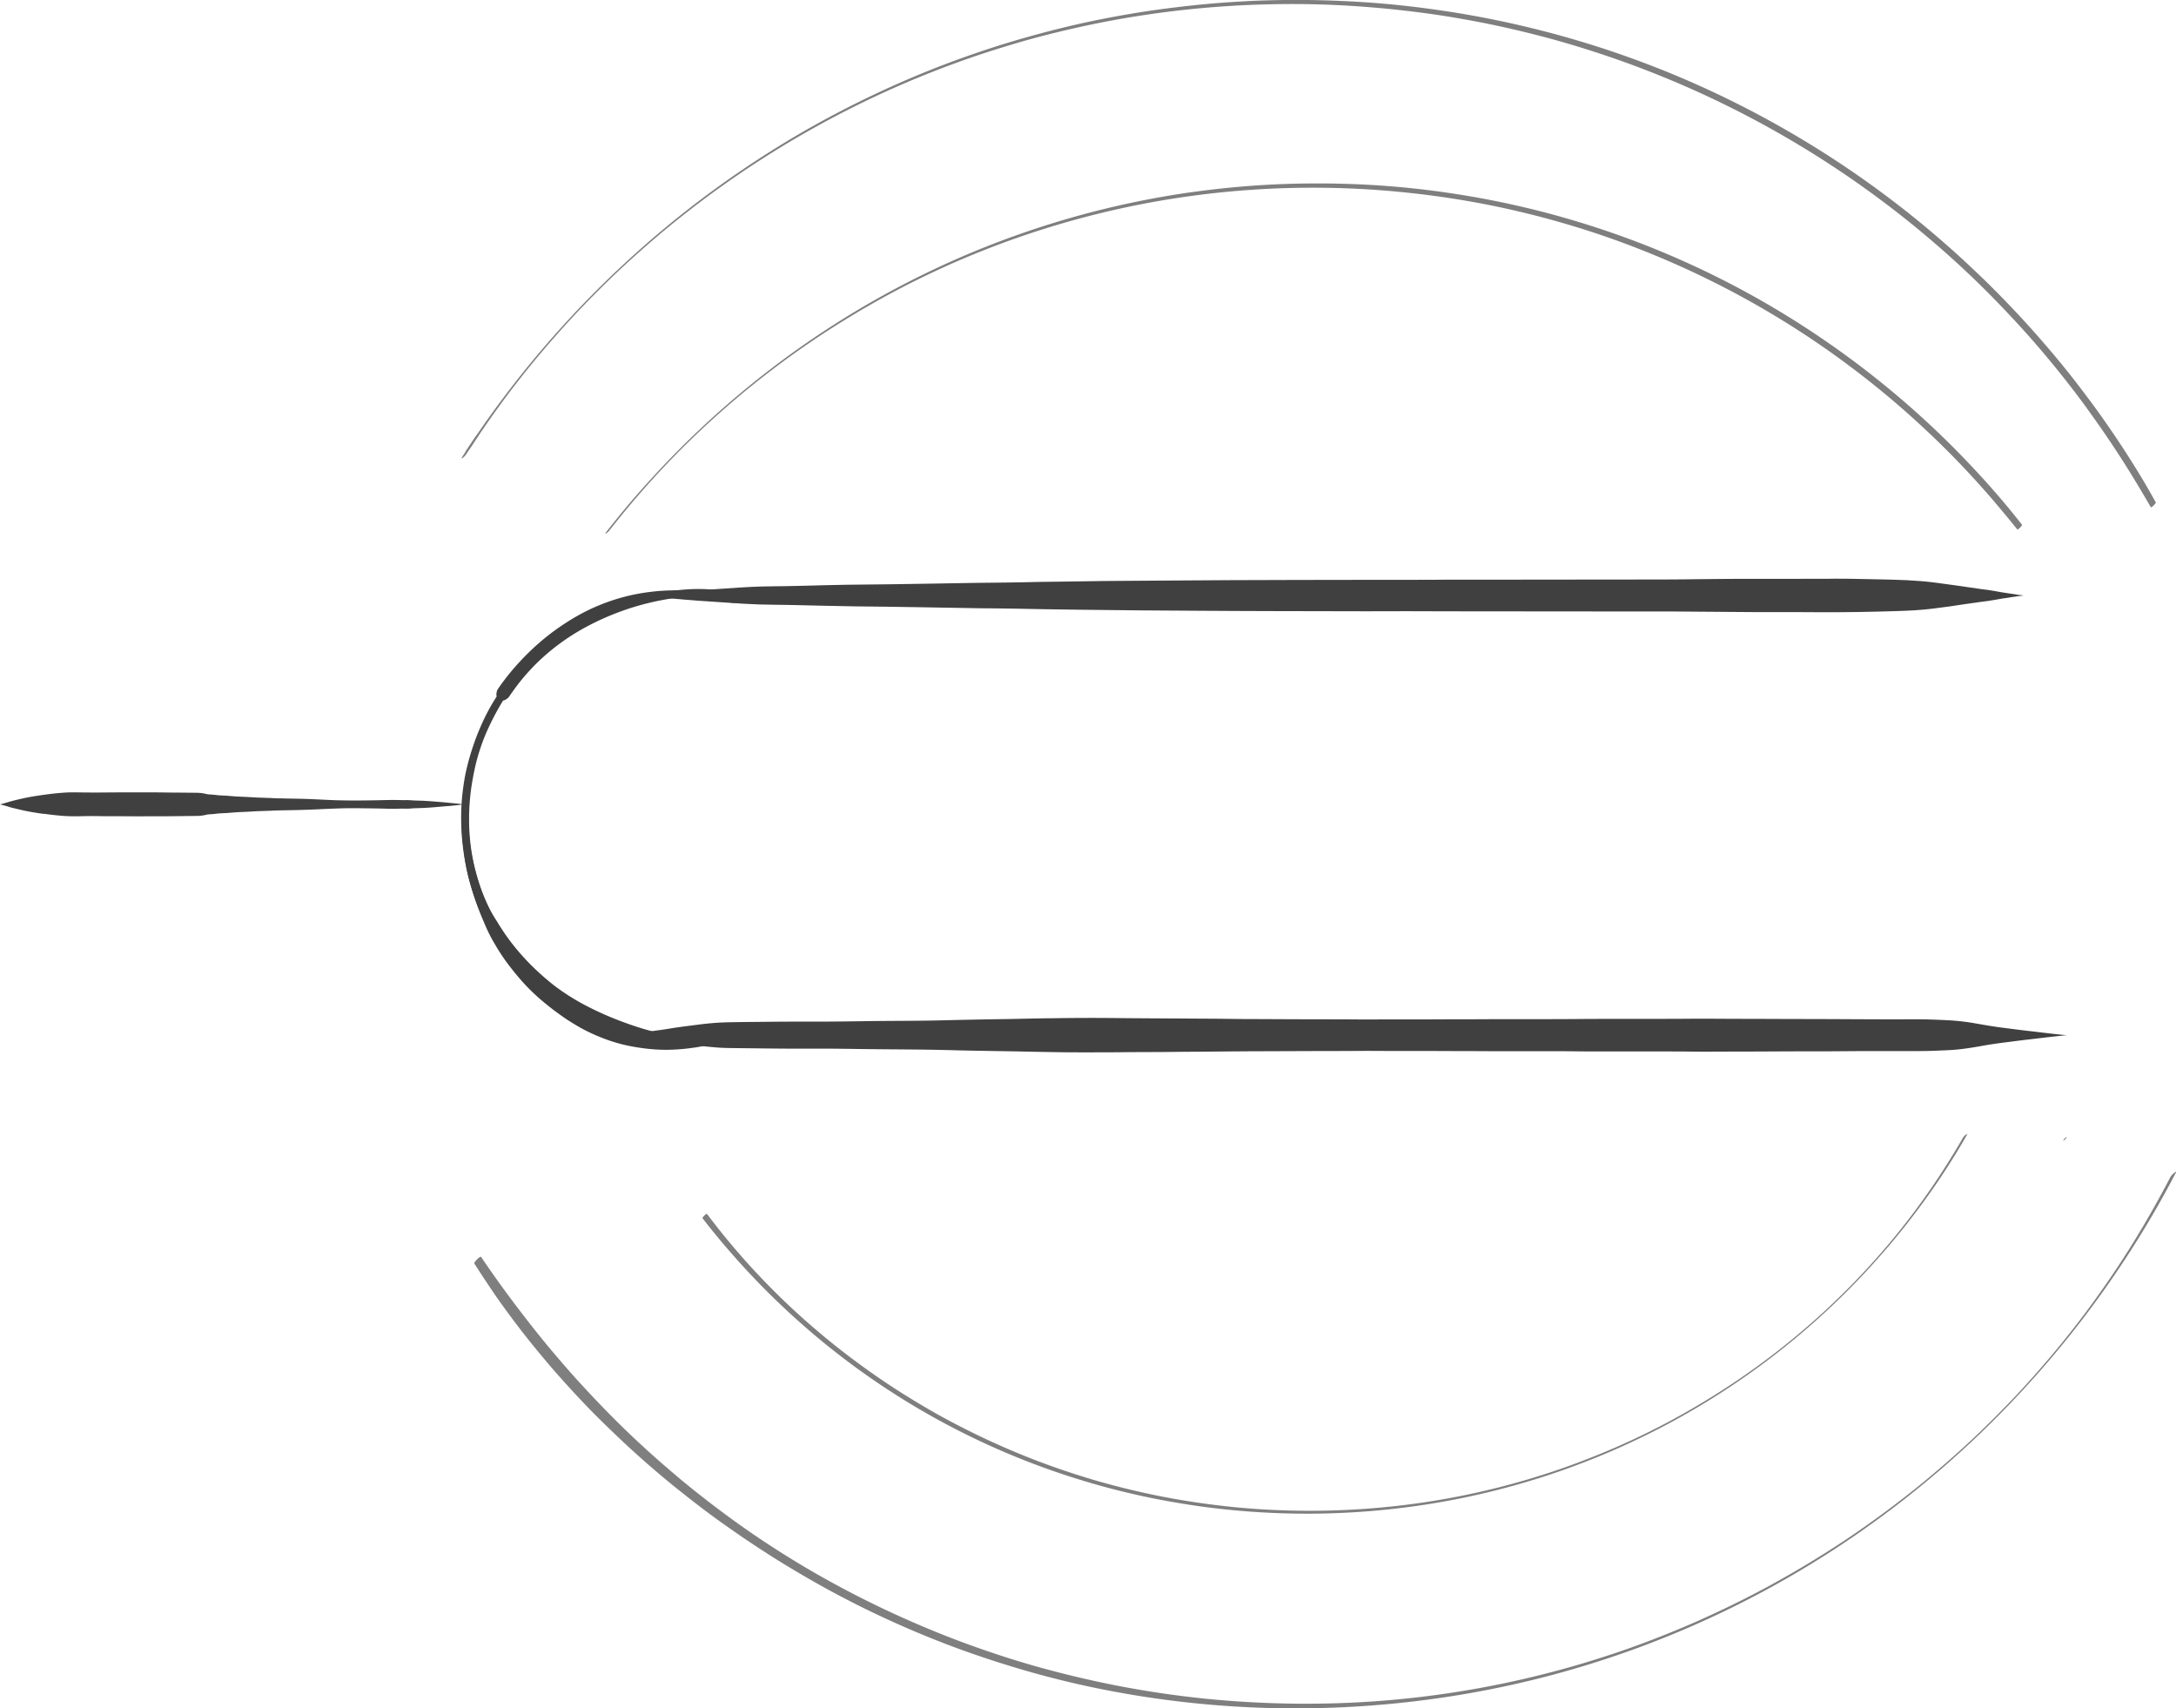 <svg xmlns="http://www.w3.org/2000/svg" viewBox="0 0 2030.63 1594"><defs><style>.cls-1{fill:#404040;}.cls-2{fill:#7f7f7f;}</style></defs><title>fork2</title><g id="Draw_Layer" data-name="Draw Layer"><path class="cls-1" d="M1007.34,1099.48c-10.1.18-20.19.36-30.29.6s-20.32.3-30.49.51c-11.81.25-23.63.45-35.45.76-12.83.34-25.67.48-38.5.55s-25.57.13-38.35.33c-13.86.21-27.73.39-41.6.41H779.44c-8.69,0-17.39,0-26.07.07-13.16.16-26.32.23-39.48.43-5.72.09-11.43.2-17.14.61-6,.42-11.94,1.08-17.89,1.85-6.22.81-12.45,1.57-18.67,2.46-4.66.67-9.28,1.52-13.94,2.15l.22,0-4.29.57.5-.07c-4.63.61-9.22,1.39-13.84,2.07-12.88,1.54-25.84,1.82-38.78,2.47a0,0,0,0,0,0,0c12.94.65,25.9.93,38.78,2.47,4.62.68,9.21,1.46,13.84,2.07l-1.21-.16,5.25.7c3.32.46,6.63,1,9.94,1.58,4,.69,8,1.15,12,1.68,10.08,1.37,20.16,2.57,30.3,3.3,5,.36,9.95.38,14.92.45,5.15.08,10.29.12,15.43.18,11.47.12,22.94.29,34.41.33,5.71,0,11.43,0,17.14,0q7.26,0,14.51,0c11.28,0,22.56.16,33.84.33,21.4.33,42.8.34,64.2.63,9.88.13,19.76.38,29.63.64,10.13.26,20.26.4,30.39.58,9.68.18,19.36.27,29,.51,11,.26,22,.42,33,.61,9.74.18,19.46.16,29.19.15,10.53,0,21,0,31.58-.13,9.65-.1,19.3-.11,29-.15,10.81,0,21.62-.19,32.43-.25,21.53-.12,43.06-.42,64.59-.48s42.84-.17,64.26-.22q15.66,0,31.32-.11c11.3-.06,22.61.07,33.92.08q6.85,0,13.72,0c5.52,0,11,0,16.56,0,10.34,0,20.69.1,31,.09,10,0,20,.08,30,.12q9.1,0,18.22,0c4.72,0,9.44,0,14.17,0l28.89,0c10.61,0,21.22.24,31.83.23q30.36,0,60.72,0c10.24,0,20.47,0,30.71.13s20.68,0,31,0c10.93-.07,21.87,0,32.8-.1,10.68,0,21.37-.13,32.06-.13,12,0,23.91,0,35.87-.06s24.15-.22,36.22-.18q8.49,0,17,0c5.65,0,11.31,0,17,0,9.34,0,18.67,0,28-.46,3.43-.15,6.86-.29,10.3-.47,4.79-.25,9.53-.74,14.28-1.37,5.33-.7,10.62-1.6,15.91-2.56,5-.92,10.08-1.67,15.14-2.4,10-1.3,20-2.62,30-3.76,11.31-1.29,22.6-2.76,33.94-3.79,0,0,0,0,0,0-11.34-1-22.63-2.5-33.94-3.79-10-1.14-20-2.46-30-3.76-7-1-13.92-2.19-20.86-3.42a208.07,208.07,0,0,0-25.86-3q-9-.45-18-.73c-9.58-.3-19.2-.15-28.79-.12-18.55,0-37.09-.09-55.65-.19-19.24-.1-38.49-.09-57.74-.17-18.25-.08-36.5-.07-54.75-.18q-14.31-.11-28.63,0c-11.37.11-22.73.08-34.09.12q-12.3,0-24.57,0c-11.74,0-23.47,0-35.2.06-20.22.19-40.45.19-60.67.23q-6.6,0-13.21,0c-5.68,0-11.37,0-17,0-10.69.05-21.37.1-32.06.09-9.58,0-19.17.08-28.75.11-6.14,0-12.28,0-18.42,0q-7.45,0-14.91,0c-10.5,0-21,.1-31.5,0q-16.62-.09-33.25-.11c-21.55,0-43.09-.16-64.64-.22-10.62,0-21.24-.24-31.86-.31l-32.25-.2c-20.5-.12-41-.21-61.51-.43q-11-.12-22-.12-19.77,0-39.53.36Zm-365.87,11.37.71-.09-.71.09Z" transform="translate(-28.41 -149.42)"/><path class="cls-1" d="M1735.47,689.44h-7c-8.37,0-16.76,0-25.14.06-10.68,0-21.36.09-32,0-19.08-.07-38.17.09-57.24.31-10,.11-20.09.3-30.14.28q-16.07,0-32.15.05c-5.31,0-10.62,0-15.93,0-4.77,0-9.53,0-14.29,0q-16.53,0-33,.07h-21.4c-13.5,0-27,0-40.5.07q-15.12.09-30.25,0c-10.48-.06-20.95,0-31.43.1-11.57.07-23.15.07-34.72.06q-13.83,0-27.65,0c-41.59.16-83.18,0-124.76.28-39.75.26-79.49.45-119.23.8-9.64.09-19.27.28-28.91.44-10.49.17-21,.21-31.47.4-9.83.19-19.66.51-29.48.58q-15.2.1-30.37.33c-26.28.38-52.56,1-78.84,1.29q-20.52.23-41.05.45c-13.16.16-26.32.63-39.48.94-6.35.16-12.7.27-19.05.39-7,.12-14.07.11-21.11.31-12.57.35-25.11,1.31-37.66,2.15-12.32.84-24.64,1.61-37,2.64-12.49,1-25,2.36-37.44,3.61,0,0,0,0,0,0,18.14,1.81,36.28,3.64,54.47,4.93,8.76.62,17.52,1.12,26.27,1.77,9.71.71,19.44,1.3,29.17,1.63,9.32.32,18.65.29,28,.47q15.64.29,31.28.72c19.51.54,39,.71,58.55.91,20.44.22,40.88.7,61.32,1,9.12.12,18.24.32,27.36.46,10.09.15,20.18.11,30.26.33,40.36.88,80.73,1.29,121.1,1.67q29.63.27,59.25.37c20.19.07,40.37.28,60.55.27q25.82,0,51.63.1c24.9.07,49.8.14,74.71,0,9.74,0,19.48,0,29.23.08,10.49.06,21,.12,31.46.06,10.73,0,21.46,0,32.18,0,9.79.05,19.58.1,29.38.06,21.16-.07,42.32,0,63.49.06,4.67,0,9.35,0,14,0,5.43,0,10.87,0,16.3,0,4.42,0,8.84,0,13.25,0,6.33,0,12.65,0,19,0q38.71.38,77.42.59c6.54,0,13.09,0,19.64,0s13.09-.06,19.64,0c12.45.07,24.91.17,37.36.1,12.13-.08,24.25-.22,36.37-.54,11.9-.32,23.77-.53,35.66-1.25,11.09-.67,22.11-2.12,33.11-3.66,4.26-.6,8.5-1.3,12.76-1.92,5.35-.78,10.71-1.52,16.06-2.28,2.32-.29,4.64-.58,7-.9l-.73.1c4.55-.62,9.06-1.54,13.59-2.28s9.33-1.5,14-2.14c2-.27,4.06-.51,6.1-.74,0,0,0,0,0,0-2-.23-4.08-.47-6.11-.74l.2,0c-4.75-.65-9.48-1.4-14.2-2.17-4.53-.74-9-1.66-13.59-2.28l.73.09c-2.31-.31-4.63-.6-6.94-.89-14.48-2.08-29-4.31-43.47-6.12-8.58-1.07-17.16-1.71-25.8-2.15s-17.46-.59-26.2-.79-17.62-.39-26.44-.53c-4.78-.07-9.56-.09-14.35-.09Z" transform="translate(-28.41 -149.42)"/><path class="cls-1" d="M657.59,703c-6.37.28-12.71.89-19,1.69s-12.6,2-18.83,3.33a198.32,198.32,0,0,0-37,12.3c-2.84,1.25-5.65,2.59-8.43,4-1.46.72-2.92,1.44-4.36,2.2q-2.49,1.34-5,2.7c-1.38.76-2.76,1.51-4.12,2.3-1.2.7-2.42,1.36-3.61,2.09-3,1.82-5.9,3.76-8.77,5.77a191.27,191.27,0,0,0-16,12.5c-5.06,4.42-9.86,9.1-14.48,14a228.59,228.59,0,0,0-25,31.76,188,188,0,0,0-9.86,16.64c-3,5.79-5.71,11.75-8.21,17.79s-4.62,12.14-6.59,18.32-3.66,12.57-5.08,18.94c-1.25,5.63-2.11,11.33-2.85,17-.79,6.09-1.28,12.21-1.51,18.34a225.32,225.32,0,0,0,2,38.68c.88,6.38,2,12.73,3.41,19s3.21,12.64,5.17,18.87a200.72,200.72,0,0,0,16,37.14,219.83,219.83,0,0,0,22.16,32.23c4.08,5,8.43,9.77,12.91,14.41.56.58,1.06,1.21,1.63,1.78l1.71,1.71c1.15,1.13,2.32,2.24,3.49,3.35,2.54,2.4,5.15,4.75,7.79,7s5.26,4.3,8,6.37,5.6,4.21,8.48,6.21a170.4,170.4,0,0,0,16.59,10.16,186.23,186.23,0,0,0,18.16,8.36,181,181,0,0,0,18.56,6.31,175.45,175.45,0,0,0,32.44,6,253,253,0,0,0,34.93.79s0,0,0,0q-8.24-.43-16.41-1.5-7.18-1-14.26-2.56c-4.68-1-9.32-2.31-13.92-3.63a255.1,255.1,0,0,1-27.3-9.57c-4.47-1.91-8.88-4-13.24-6.14-4.83-2.4-9.55-5-14.23-7.71a245.13,245.13,0,0,1-27-17.85c-3.25-2.53-6.47-5.11-9.59-7.79q-2.44-2.11-4.82-4.3c-.79-.72-1.58-1.46-2.36-2.2-1-.93-2-1.79-3-2.74a194,194,0,0,1-16.64-18.79,215.09,215.09,0,0,1-15.48-23.08,233.74,233.74,0,0,1-12.83-25.8,198.81,198.81,0,0,1-13.36-49.13,203.92,203.92,0,0,1-1.75-27.61A219.47,219.47,0,0,1,468,885.92c.52-3.79,1.16-7.56,1.85-11.32.87-4.7,1.85-9.39,3-14a190.71,190.71,0,0,1,9.13-27,242.85,242.85,0,0,1,11.59-23.23,191.1,191.1,0,0,1,14.93-22.53,206.17,206.17,0,0,1,18.06-20.34,243.52,243.52,0,0,1,21-18.29q5.52-4.25,11.28-8.19l2.68-1.81c.93-.63,1.83-1.29,2.78-1.9,2-1.29,4-2.57,6-3.78s4.29-2.4,6.4-3.64,4.21-2.27,6.34-3.34c4.42-2.23,8.93-4.28,13.48-6.22l-.62.27a216.53,216.53,0,0,1,53.57-14.8l-.31,0a220.11,220.11,0,0,1,47.1-1.05s0,0,0,0a207,207,0,0,0-29-2c-3.22,0-6.45.07-9.67.22ZM481,989a2.72,2.72,0,0,1,.11.25A2.72,2.72,0,0,0,481,989Zm64.23,84.65.32.24-.32-.24ZM600.88,1106l.33.14-.33-.14Z" transform="translate(-28.41 -149.42)"/><path class="cls-1" d="M605.86,713.39a198.29,198.29,0,0,0-39.92,17.33c-3,1.7-6,3.38-8.91,5.19q-5.07,3.14-10,6.56a193,193,0,0,0-17.89,14.25,216.3,216.3,0,0,0-30.95,34.71,208.73,208.73,0,0,0-35.87,86.77,220.8,220.8,0,0,0-2.63,23.36c-.21,3.6-.22,7.22-.48,10.81-.14,1.89,0,3.79,0,5.68q.08,3.36.26,6.7c.39,7.56,1.21,15.09,2.22,22.6a201.71,201.71,0,0,0,4.54,23.09A273.3,273.3,0,0,0,480,1009.82a146.72,146.72,0,0,0,10.46,20.95,182.82,182.82,0,0,0,12.27,18.53c4.95,6.49,10.1,12.81,15.66,18.8A189.28,189.28,0,0,0,535,1083.78c3.09,2.6,6.25,5.11,9.45,7.58s6.58,4.82,9.9,7.18c3,2.12,6.12,4.07,9.27,6,3.49,2.11,7,4.18,10.67,6.06a174.53,174.53,0,0,0,22.71,9.66,147.68,147.68,0,0,0,23.15,5.9,184.71,184.71,0,0,0,20.7,2.5,156.84,156.84,0,0,0,20.68-.16c3.59-.24,7.17-.62,10.74-1.08,3.38-.44,6.73-.9,10.07-1.55,6.4-1.24,12.68-3,18.94-4.75,0,0,0,0,0,0-4.77,0-9.54-.32-14.29-.75-5-.44-10.1-1-15.12-1.61a318.89,318.89,0,0,1-37.93-7.92c-6.33-1.7-12.59-3.76-18.78-5.93s-12.22-4.48-18.23-7a290,290,0,0,1-26.24-12.62c-4.67-2.61-9.27-5.33-13.72-8.29-3.9-2.59-7.75-5.26-11.48-8.1a243.05,243.05,0,0,1-21-18.54,229,229,0,0,1-19.17-21.77A213.59,213.59,0,0,1,492.1,1009c-.89-1.47-1.9-2.87-2.77-4.35-1.09-1.85-2.16-3.71-3.16-5.62-1.94-3.71-3.72-7.49-5.37-11.34-1.53-3.66-3-7.34-4.29-11.09-1.45-4.2-2.74-8.46-3.94-12.74a187.32,187.32,0,0,1-5.17-24.49c-.55-4.23-1-8.47-1.27-12.73-.15-2.23-.24-4.45-.32-6.68-.09-2.53,0-5.08-.16-7.6a107,107,0,0,1,.32-13.64c.29-4.53.75-9,1.33-13.53a212,212,0,0,1,14.34-52.68A210.13,210.13,0,0,1,548,746.69l-.07,0a205.7,205.7,0,0,1,22.33-15.27,225,225,0,0,1,24.69-12.27l-.23.1a215.19,215.19,0,0,1,25.25-8.85A194.66,194.66,0,0,1,646.54,705h0l.93-.12s0,0,0,0a226.05,226.05,0,0,0-41.6,8.54ZM481.58,832.65l-.08.21.08-.21Zm-14.28,106c0,.19.05.39.08.59,0-.2-.05-.4-.08-.59Zm204,180,.33,0-.33,0Z" transform="translate(-28.41 -149.42)"/><path class="cls-1" d="M656.69,700.26a183.08,183.08,0,0,0-20.92,1.37,188.07,188.07,0,0,0-20.92,3.7A184.28,184.28,0,0,0,574,720.39a204.53,204.53,0,0,0-18.51,10.81,217.92,217.92,0,0,0-17.78,12.89,229,229,0,0,0-24.86,23.38Q507.2,773.6,502,780.14q-2.8,3.55-5.48,7.21c-.82,1.11-1.61,2.25-2.39,3.38l-1.36,2a8.25,8.25,0,0,0-.94,3,5,5,0,0,0-.16.77,5.77,5.77,0,0,0,.15,2.3,5.94,5.94,0,0,0,.54,1.3l0,0,0,.07a5.29,5.29,0,0,0,.88,1.13l.22.21a5.83,5.83,0,0,0,.94.69,5.68,5.68,0,0,0,1.85.68,5.19,5.19,0,0,0,4-.68c.4-.28.8-.55,1.21-.81s.85-.67,1.28-1a21.19,21.19,0,0,0,1.46-2c.93-1.34,1.88-2.67,2.83-4,1.57-2.24,3.21-4.45,4.87-6.62a206.36,206.36,0,0,1,16.12-18.33,199.36,199.36,0,0,1,19-16.68c.57-.43,1.13-.87,1.69-1.31l-1.29,1a207.26,207.26,0,0,1,24-15.89,247.77,247.77,0,0,1,55.88-22.89,249.29,249.29,0,0,1,31.43-6.38,242.8,242.8,0,0,1,39.77-2.35s0,0,0,0c-6.7-1.43-13.44-2.65-20.23-3.49a171,171,0,0,0-21-1.28Z" transform="translate(-28.41 -149.42)"/><path class="cls-1" d="M671.64,699.23a160.28,160.28,0,0,0-23.21,2.84c-3.56.72-7.09,1.62-10.58,2.61-3.75,1.07-7.42,2.44-11.11,3.68,0,0,0,0,0,0,3-.33,6-.49,9.06-.62,3.33-.14,6.65-.24,10-.33,6.56-.17,13.12-.15,19.68,0a346.18,346.18,0,0,1,39.64,3.42l-.85-.11q2.47.35,4.92.72c1,.15,1.94.29,2.91.4a4,4,0,0,0,1.57,0l1.51-.12a4.09,4.09,0,0,0,2.8-1.16,4,4,0,0,0,0-5.6,4.1,4.1,0,0,0-.81-.61h0l-1.94-1a13,13,0,0,0-2.71-.89c-1.86-.5-3.79-.79-5.68-1.13-4.06-.75-8.15-1.3-12.27-1.68q-7.23-.67-14.49-.68-4.22,0-8.43.23Z" transform="translate(-28.41 -149.42)"/><path class="cls-1" d="M503,789.34a192,192,0,0,0-22,36,188,188,0,0,0-13.44,40.05c-1.35,6.24-2.37,12.54-3.12,18.87,0,0,0,0,0,0a224.29,224.29,0,0,1,10.76-41.17c1.36-3.75,2.83-7.46,4.36-11.14,2.74-6.46,5.72-12.8,9-19s6.94-12.32,10.8-18.24c1.17-1.79,2.36-3.57,3.58-5.32l0,0Z" transform="translate(-28.41 -149.42)"/><path class="cls-1" d="M90.41,888.86q-8.82.51-17.57,1.68l-3.63.49c-6.93.94-13.84,2.05-20.65,3.61-2.76.63-5.54,1.23-8.27,2-4,1-7.86,2.37-11.87,3.31,0,0,0,0,0,0,2.08.48,4.14,1.07,6.19,1.64,1.8.51,3.58,1.18,5.4,1.6,2.68.62,5.36,1.28,8.05,1.9,6.84,1.6,13.8,2.72,20.76,3.68h0l.12,0,.35,0,.34,0,.24,0c6.22.85,12.46,1.58,18.74,2,5.42.34,10.86.36,16.29.2,6.64-.19,13.32-.11,20,0,7,.06,14,0,21.06.07,11.77.09,23.54,0,35.31,0,6.51,0,13-.14,19.53-.19l9.79-.11c1.5,0,3,0,4.49-.13a47,47,0,0,0,6.57-1.14l.58-.12c3.05-.25,6.08-.38,9.1-.83,2.61-.26,5.22-.32,7.84-.46,3.43-.18,6.85-.57,10.28-.77,3.2-.19,6.41-.32,9.61-.46s6.59-.43,9.88-.54l9.28-.32c3.12-.09,6.23-.32,9.36-.38,6.45-.13,12.91-.23,19.36-.39,13.83-.34,27.64-1.21,41.46-1.59,7-.19,14-.08,21,0s13.94.18,20.9.4c4,.12,8,.05,12-.09,1.21,0,2.43,0,3.66,0a42.8,42.8,0,0,0,6.31-.19c3.63-.26,7.29-.28,10.93-.45,4.4-.19,8.78-.52,13.17-.91,4-.36,8-.68,12-1,4.5-.4,9-1,13.5-1.42,0,0,0,0,0,0-8.5-.9-17-1.8-25.51-2.47-4.12-.32-8.23-.67-12.36-.87-3.93-.19-7.87-.2-11.79-.48a43.13,43.13,0,0,0-5.8-.15c-2.64,0-5.28-.08-7.93-.13-6.16-.09-12.3.14-18.46.25-13.73.24-27.45.37-41.16-.15-6.7-.26-13.4-.63-20.1-.92-7.33-.32-14.67-.4-22-.55-2.85-.06-5.7-.15-8.55-.19-3.12,0-6.24-.28-9.36-.38l-9.06-.3c-3.34-.12-6.67-.37-10-.54-4.95-.24-9.92-.39-14.87-.8-2.45-.2-4.9-.44-7.35-.54-2.1-.08-4.18-.17-6.27-.38-3-.44-6-.58-9-.82l-2.8-.59a33.89,33.89,0,0,0-5.94-.77c-3.35-.11-6.7-.08-10.05-.13-6.81-.1-13.63-.06-20.45-.19q-8.15-.13-16.29-.1h-8.43q-5,0-9.91,0c-7,0-13.93,0-20.9.08s-13.72.08-20.58,0c-3.18,0-6.36-.12-9.54-.12-2.34,0-4.68,0-7,.18Z" transform="translate(-28.41 -149.42)"/><path class="cls-2" d="M1956.83,1210.42a2.45,2.45,0,0,0-.72.41,9.14,9.14,0,0,0-1.47,1.38,5.62,5.62,0,0,0-.66.88c0,.11-.09.21-.14.31s0,.24.2.2a2.42,2.42,0,0,0,.72-.4,9.21,9.21,0,0,0,1.47-1.39,5.19,5.19,0,0,0,.66-.88c0-.11.09-.21.13-.31s0-.21-.1-.21Z" transform="translate(-28.41 -149.42)"/><path class="cls-2" d="M1139.59,328.83A837,837,0,0,0,828,439.14,849.59,849.59,0,0,0,663.61,567.37l-.18.18-.17.17c-.09.08-.17.17-.26.26l-.19.19q-18.18,18.27-35.3,37.53C615.9,618.76,604.76,632.23,594,646a3.38,3.38,0,0,0-.58,1c0,.52.47.22.72.09a8.32,8.32,0,0,0,1.26-1,15.65,15.65,0,0,0,2-2.09q5.21-6.66,10.53-13.22,18.48-22.65,38.46-44,8.67-9.2,17.58-18.14l.17-.17q9.93-9.9,20.14-19.5,21-19.56,43.25-37.72,15.32-12.4,31.15-24.13c10.63-7.87,21.47-15.43,32.45-22.78l-.12.08q29.84-19.83,61.21-37.16c20.91-11.54,42.37-22.07,64.19-31.78l-.37.16a834.57,834.57,0,0,1,206.59-60.83,842.74,842.74,0,0,1,222.79-5.23h0q28.83,3.15,57.4,8.25c19.68,3.51,39.21,7.84,58.59,12.75,8.65,2.19,17.25,4.58,25.83,7.06q14.61,4.23,29.06,9,27.6,9.14,54.5,20.21a834.76,834.76,0,0,1,210.12,124.76c19.65,15.92,38.5,32.79,56.64,50.41s35.18,35.95,51.58,55c0,0,0,0,0,.06q11.1,13,21.8,26.32a.71.71,0,0,0,.69-.16,8.71,8.71,0,0,0,1.94-1.59,13.37,13.37,0,0,0,1.22-1.38c.11-.16.78-1,.54-1.25q-10.54-13.47-21.69-26.45h0q-19.59-22.71-40.69-44t-43.58-40.93A845.3,845.3,0,0,0,1711,453.58a829.94,829.94,0,0,0-217.44-99.44c-18.43-5.44-37.08-10.14-55.84-14.27-19.21-4.22-38.58-7.69-58-10.55q-28.22-4.15-56.66-6.32c-20-1.56-40.09-2.27-60.16-2.43l-6.56,0a834.21,834.21,0,0,0-116.67,8.29Zm-455,219.86-.32.3.32-.3Zm-.49.46-.18.17.18-.17Zm-37.77,37.7-.55.58.55-.58Zm-38.47,44-.42.51.42-.51Z" transform="translate(-28.41 -149.42)"/><path class="cls-2" d="M474.6,555.06a7.57,7.57,0,0,0-1.24.93,10.72,10.72,0,0,0-1.93,2q-6.15,9.11-12.09,18.34a.71.71,0,0,0-.17.68c.27.26,1.14-.47,1.26-.55a11.76,11.76,0,0,0,3-3.16q4.13-6.39,8.33-12.72l-.38.57,3.38-5.05a3.44,3.44,0,0,0,.58-1c0-.22-.07-.29-.19-.29a1.37,1.37,0,0,0-.52.2Z" transform="translate(-28.41 -149.42)"/><path class="cls-2" d="M1192.11,150.54c-23.91,1.11-47.76,3.34-71.5,6.32-24.15,3-48.17,7.09-72,12-22.62,4.7-45,10.39-67.23,16.77a914,914,0,0,0-133.55,50.24c-21.41,10-42.39,20.85-63,32.45s-40.9,24.26-60.65,37.49a927,927,0,0,0-108.7,85.51A943.93,943.93,0,0,0,463.06,570.53a.74.74,0,0,0-.18.73c.28.28,1.22-.49,1.34-.58a13.36,13.36,0,0,0,3.19-3.39q2.37-3.62,4.76-7.22,11.54-17.21,23.71-33.93c8.66-11.84,17.66-23.42,26.89-34.82l-.37.45.45-.54.07-.1-.06.08q20.5-25.11,42.63-48.82,20.07-21.3,41.38-41.38,24-22.41,49.45-43.15,16.29-13.17,33.12-25.64c11.54-8.54,23.31-16.76,35.22-24.76l-.23.15q16.08-10.69,32.55-20.78c11.62-7.11,23.42-13.9,35.34-20.48,23.1-12.75,46.79-24.43,70.89-35.15l-.1.05q27.76-12.25,56.28-22.68c19.36-7.1,39-13.46,58.79-19.24,18.64-5.45,37.48-10.17,56.43-14.39q30.08-6.69,60.56-11.32a921,921,0,0,1,119.13-10.21c20.12-.45,40.29-.23,60.4.7,19.58.91,39.12,2.46,58.61,4.53l-.23,0c10.94,1.2,21.84,2.54,32.73,4.1,11.82,1.68,23.59,3.69,35.34,5.84,21.34,3.91,42.5,8.7,63.52,14.11,22.91,5.9,45.55,12.85,67.93,20.52,22.21,7.62,44.1,16.18,65.67,25.48a923.05,923.05,0,0,1,240.17,151.62q19.88,17.31,38.7,35.81c12.24,12,24.07,24.39,35.65,37,11,12,21.66,24.42,32,37q16,19.57,31,40.06a.36.36,0,0,0,0,.09q20.42,28,38.83,57.43v0q4.81,7.8,9.55,15.67,5.77,9.63,11.41,19.35a.72.72,0,0,0,.72-.17,9,9,0,0,0,2-1.66,13.28,13.28,0,0,0,1.26-1.43c.17-.23.77-.93.57-1.31-6.54-12-13.49-23.7-20.74-35.26h0q-18.36-29.4-38.92-57.35h0q-9.72-13.1-19.79-25.91c-6.92-8.75-14-17.33-21.27-25.82-15.17-17.83-31.07-35-47.53-51.68-8.23-8.33-16.69-16.44-25.22-24.46q-14-13.17-28.59-25.7-26.6-23-54.94-43.86a924.18,924.18,0,0,0-123.53-76.83q-30.12-15.61-61.38-28.92c-21.91-9.37-44.21-17.78-66.79-25.4a914.4,914.4,0,0,0-131.66-33.51c-10.89-1.95-21.83-3.62-32.78-5.17s-22-2.9-33.11-4.06c-23.57-2.48-47.22-3.84-70.9-4.52q-12.23-.34-24.46-.34-23.24,0-46.43,1.12ZM522.85,491.23l-.08.09.09-.11v0ZM724.66,307.46l.3-.2-.3.2Z" transform="translate(-28.41 -149.42)"/><path class="cls-2" d="M1863.06,1208a10.79,10.79,0,0,0-1.26,1.07,8.54,8.54,0,0,0-1.45,1.73q-13.47,23.31-28.63,45.61-8.62,12.57-17.76,24.79c-7,9.34-14.26,18.46-21.73,27.43l.47-.56q-15.77,18.84-32.82,36.58-15.27,15.75-31.44,30.6-17.87,16.26-36.8,31.3-12.57,9.93-25.56,19.31-13.5,9.74-27.5,18.82l.43-.28q-24.62,16-50.48,30c-17.56,9.51-35.59,18.19-53.94,26.16Q1515,1509,1495,1516.31c-14.72,5.38-29.66,10.19-44.73,14.59a710.67,710.67,0,0,1-90.21,19.88,727.42,727.42,0,0,1-184,4.44l.15,0q-27.52-2.9-54.75-7.81c-18.6-3.38-37-7.56-55.29-12.38-17.69-4.68-35.15-10.16-52.4-16.19s-34-12.7-50.57-20c-16.3-7.15-32.28-15-48-23.31S884,1458,868.83,1448.45c-15.4-9.76-30.35-20.19-44.92-31.09-14.83-11.08-29.13-22.83-43-35a679.08,679.08,0,0,1-49.77-48.72c-7.34-7.93-14.44-16.07-21.39-24.34-7.48-8.89-14.6-18.06-21.64-27.28a.69.69,0,0,0-.64.15,8.11,8.11,0,0,0-1.84,1.46,11.37,11.37,0,0,0-1.14,1.26c-.11.15-.73.87-.51,1.15,4.89,6.4,10,12.66,15.11,18.87,5.86,7.06,11.89,14,18,20.84q8.07,9,16.48,17.77,9.7,10.13,19.83,19.86a705.08,705.08,0,0,0,278.15,165.25q26.55,8.37,53.71,14.64c18.32,4.27,36.84,7.7,55.45,10.52a726.64,726.64,0,0,0,219.14-.7,714.73,714.73,0,0,0,107.32-25.35c17.37-5.53,34.48-11.8,51.35-18.62,16.18-6.55,32-13.78,47.68-21.49a703.3,703.3,0,0,0,94.71-56.58,707.08,707.08,0,0,0,150.8-144.64,672.51,672.51,0,0,0,52.34-78.22.61.61,0,0,0,.14-.61.2.2,0,0,0-.14,0c-.32,0-.91.48-1,.54Zm-31.38,48.46-.2.3.2-.3Z" transform="translate(-28.41 -149.42)"/><path class="cls-2" d="M2057.5,1243.66a15.54,15.54,0,0,0-1.67,1.47,10.3,10.3,0,0,0-1.92,2.35q-12.11,23.24-25.38,45.79-12,20.28-25,39.9-11.67,17.5-24.08,34.47c-8.59,11.76-17.53,23.26-26.68,34.58q-20.28,24.9-42.18,48.4-20.05,21.33-41.35,41.41-23.6,22.07-48.61,42.51-33.67,27.3-69.71,51.45l.39-.25q-32.43,21.57-66.51,40.42c-23.06,12.77-46.72,24.42-70.79,35.14l.09,0q-26.25,11.58-53.14,21.6c-19,7.08-38.36,13.43-57.83,19.21a902.67,902.67,0,0,1-118.06,26.39c-78.33,12.19-158.22,13.62-237,5.35l.27,0c-12.07-1.31-24.12-2.82-36.14-4.6q-19-2.81-37.86-6.38c-11.63-2.18-23.21-4.69-34.74-7.33-12.1-2.77-24.15-5.82-36.14-9.06-24.14-6.52-48-14.25-71.47-22.79-23.32-8.48-46.28-18-68.84-28.34s-44.44-21.52-66-33.58c-20.88-11.69-41.27-24.3-61.12-37.65s-39.16-27.68-57.94-42.57c-4.42-3.5-8.78-7.06-13.13-10.64-4.14-3.4-8.18-6.92-12.25-10.39-9.87-8.39-19.5-17.06-29-25.87-13.42-12.45-26.35-25.41-39-38.68q-9.7-10.2-19.16-20.64c-6-6.61-11.79-13.39-17.6-20.16-12-14-23.47-28.45-34.66-43.1-12.47-16.33-24.55-33-36-50a1,1,0,0,0-1,.23,12,12,0,0,0-2.76,2.25,18.85,18.85,0,0,0-1.72,2c-.19.27-1.07,1.29-.77,1.77q9.54,14.91,19.53,29.54c3.23,4.73,6.63,9.37,10,14,4,5.56,8.13,11,12.29,16.48,6.63,8.68,13.52,17.17,20.5,25.57q11.25,13.55,23.08,26.59c7.55,8.35,15.22,16.6,23.1,24.65,8.21,8.39,16.64,16.55,25.13,24.65s16.88,15.73,25.53,23.36q14,12.35,28.46,24c8.91,7.14,17.87,14.22,27,21.1,10,7.58,20.3,14.85,30.64,22,9.29,6.44,18.73,12.68,28.24,18.8,10.42,6.71,21,13.11,31.7,19.39q31.88,18.75,65.22,34.82t68.25,29.54c23.33,9,47.05,16.91,71,24q35,10.32,70.84,17.71A922.23,922.23,0,0,0,1198,1742.55a938.9,938.9,0,0,0,151.7-5.89,914.37,914.37,0,0,0,414.08-157.55,928.64,928.64,0,0,0,108.35-88.19,940.15,940.15,0,0,0,96.08-106c17.22-22.09,33.34-45,48.51-68.57s29.18-47.75,42.1-72.57a.86.86,0,0,0,.2-.83.29.29,0,0,0-.19-.06c-.43,0-1.21.64-1.32.72Zm-54,89.61,0,0,0,0Zm-50.71,69-.45.57.45-.57Zm-82.91,89.24-.24.22.24-.22ZM1614.4,1661.13l-.27.12.27-.12Z" transform="translate(-28.41 -149.42)"/></g></svg>
